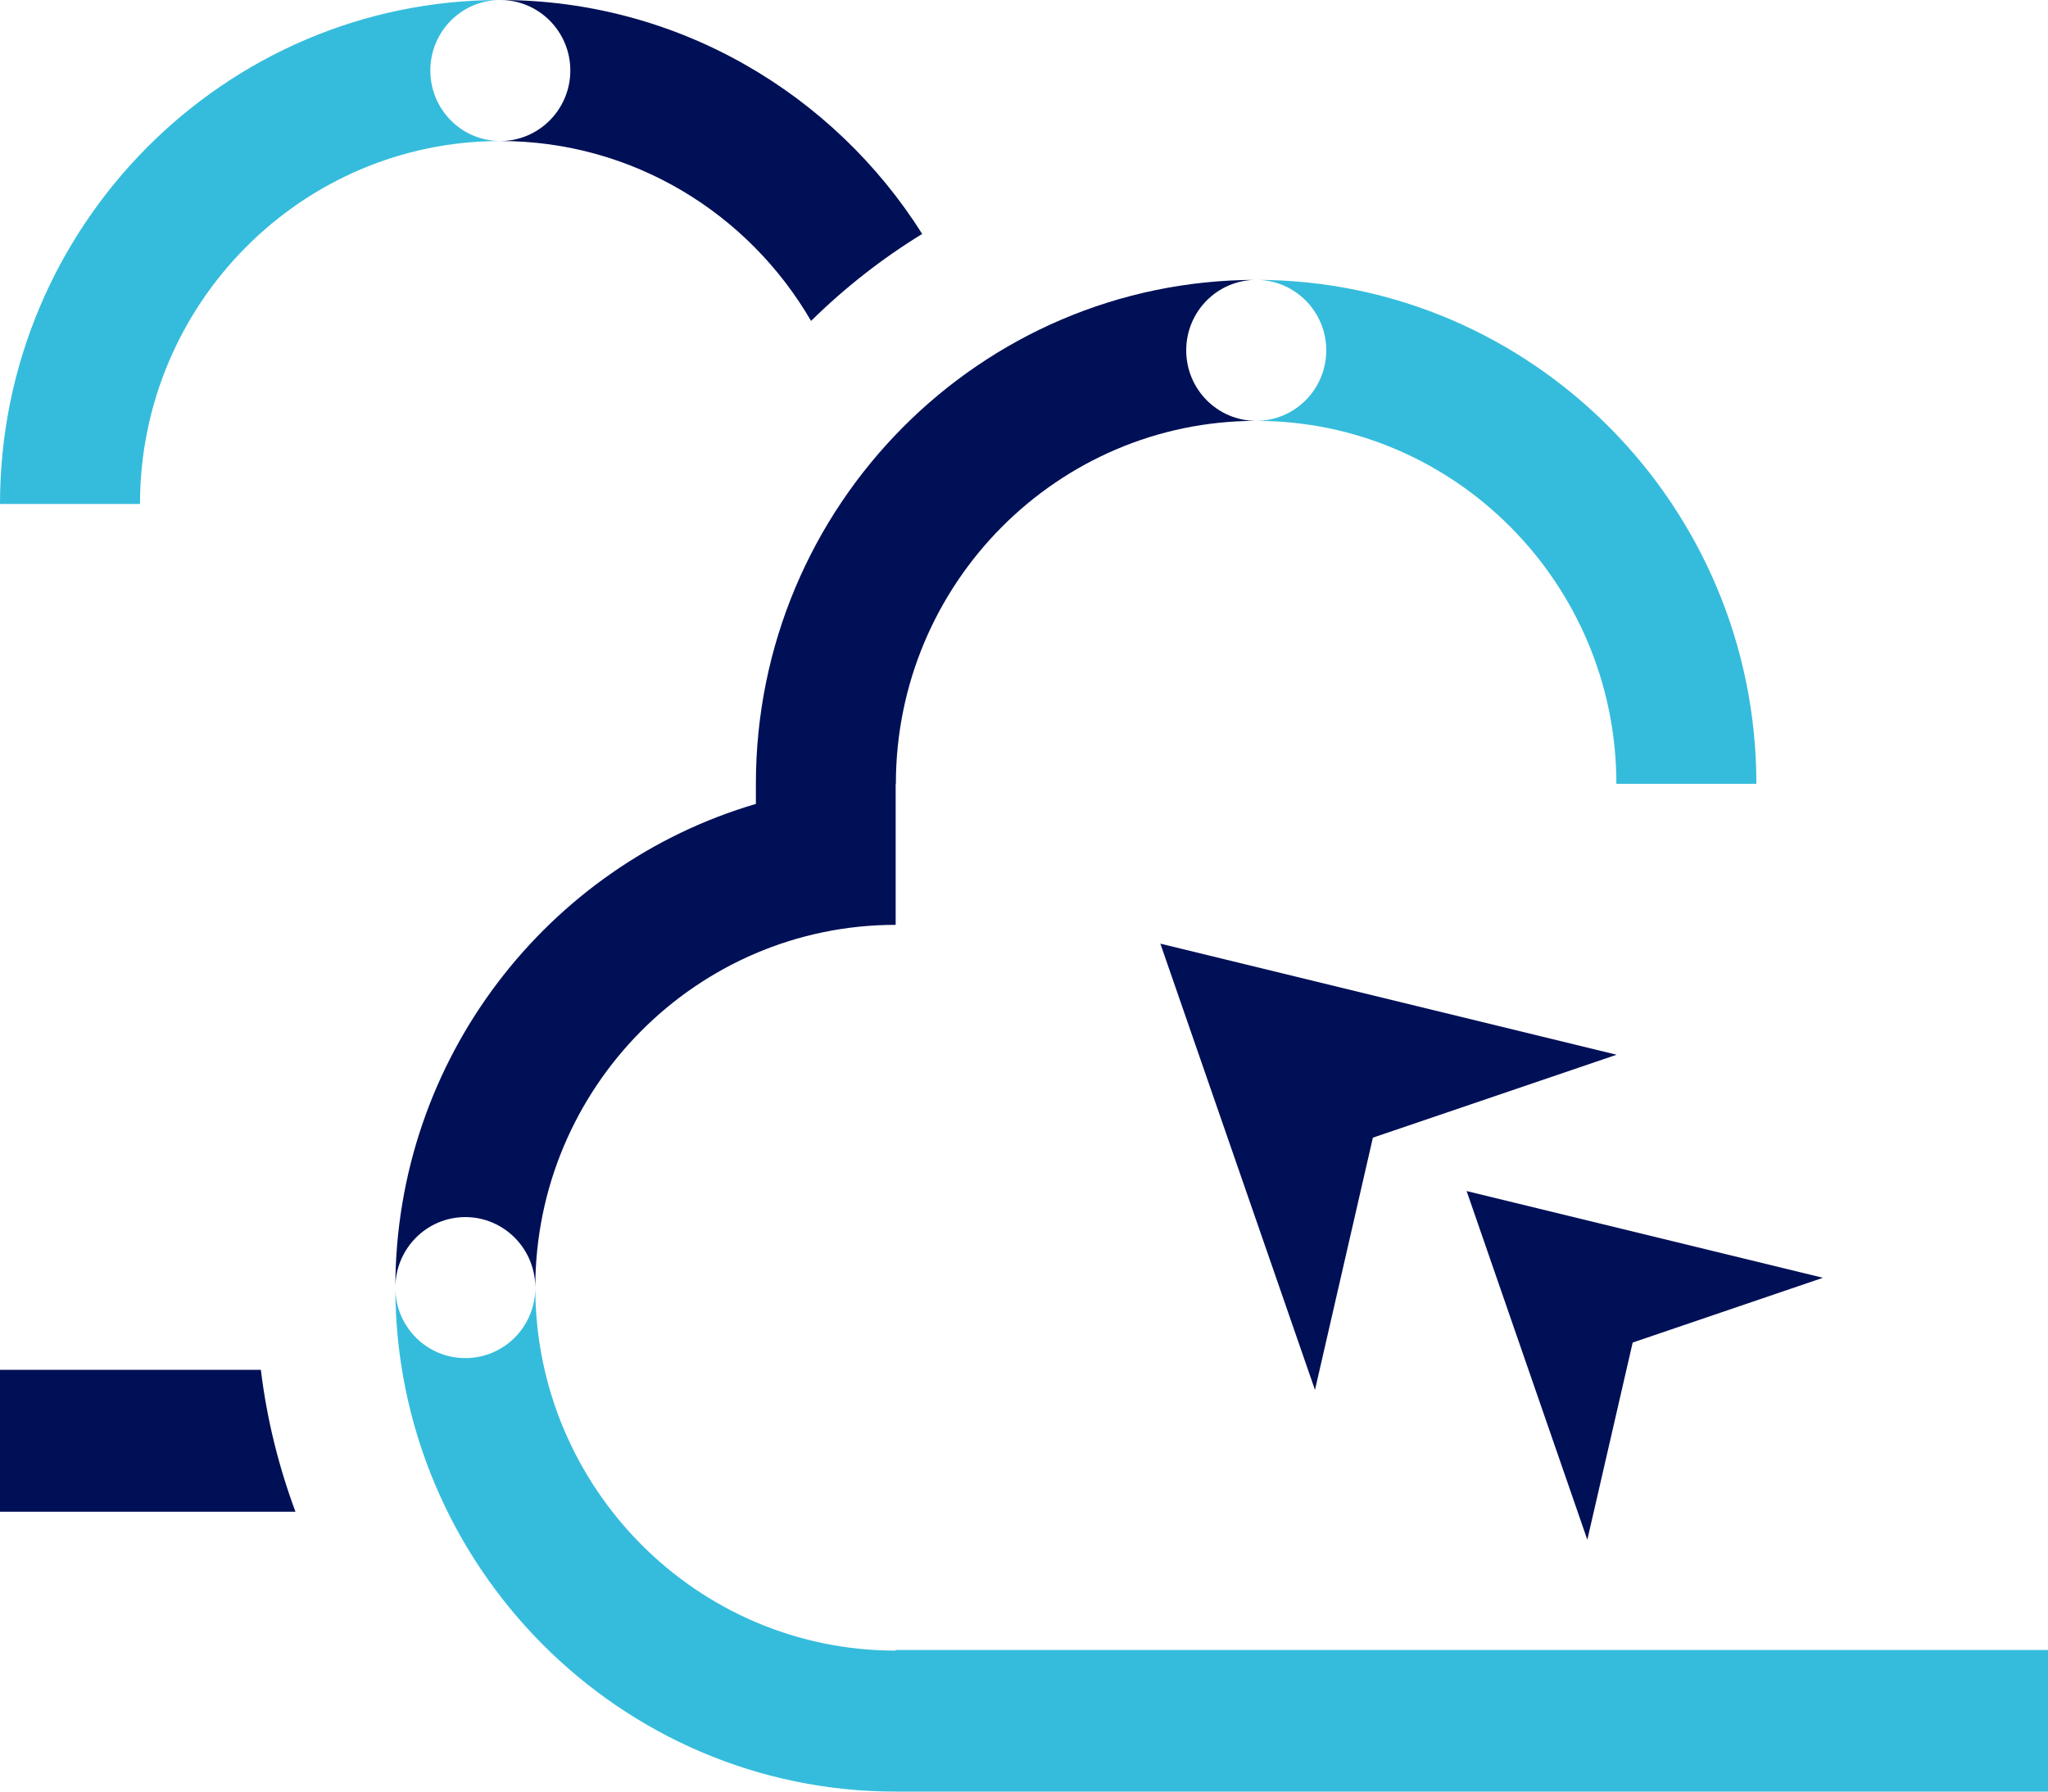 <svg width="48" height="42" viewBox="0 0 48 42" fill="none" xmlns="http://www.w3.org/2000/svg">
<g clip-path="url(#clip0_117_7410)">
<path d="M41.165 18.375H37.884C37.884 13.682 34.096 9.866 29.443 9.866C30.348 9.866 31.084 9.125 31.084 8.213C31.084 7.302 30.348 6.561 29.443 6.561C35.906 6.561 41.165 11.859 41.165 18.375Z" fill="#35BCDC"/>
<path d="M27.802 8.213C27.802 7.302 28.533 6.561 29.443 6.561C22.976 6.561 17.716 11.859 17.716 18.375V18.846C12.84 20.278 9.266 24.816 9.266 30.185C9.266 29.273 10.001 28.532 10.906 28.532C11.811 28.532 12.546 29.273 12.546 30.185C12.546 25.497 16.334 21.681 20.992 21.681V19.712V18.375H20.997C20.997 13.682 24.785 9.866 29.443 9.866C28.533 9.866 27.802 9.125 27.802 8.213Z" fill="#001056"/>
<path d="M20.992 38.68V38.695C16.334 38.695 12.546 34.878 12.546 30.186C12.546 31.102 11.811 31.838 10.906 31.838C10.001 31.838 9.266 31.102 9.266 30.186C9.266 36.701 14.525 42 20.992 42H48V38.68H20.992Z" fill="#35BCDC"/>
<path d="M21.614 5.484C20.674 6.06 19.799 6.746 19.009 7.523C17.543 4.998 14.829 3.306 11.727 3.306C12.631 3.306 13.367 2.564 13.367 1.653C13.367 0.741 12.631 0 11.727 0C15.877 0 19.536 2.189 21.614 5.484Z" fill="#001056"/>
<path d="M11.727 3.306C7.069 3.306 3.281 7.122 3.281 11.815H0C0 5.299 5.259 0 11.727 0C10.817 0 10.086 0.741 10.086 1.653C10.086 2.564 10.817 3.306 11.727 3.306Z" fill="#35BCDC"/>
<path d="M6.114 32.113C6.254 33.27 6.532 34.382 6.925 35.439H0V32.113H6.114Z" fill="#001056"/>
<path d="M27.196 22.122L30.82 32.584L32.177 26.67L37.889 24.726L27.196 22.122Z" fill="#001056"/>
<path d="M34.374 27.922L37.203 36.096L38.266 31.473L42.725 29.955L34.374 27.922Z" fill="#001056"/>
</g>
<defs>
<clipPath id="clip0_117_7410">
<rect width="48" height="42" fill="white"/>
</clipPath>
</defs>
</svg>
